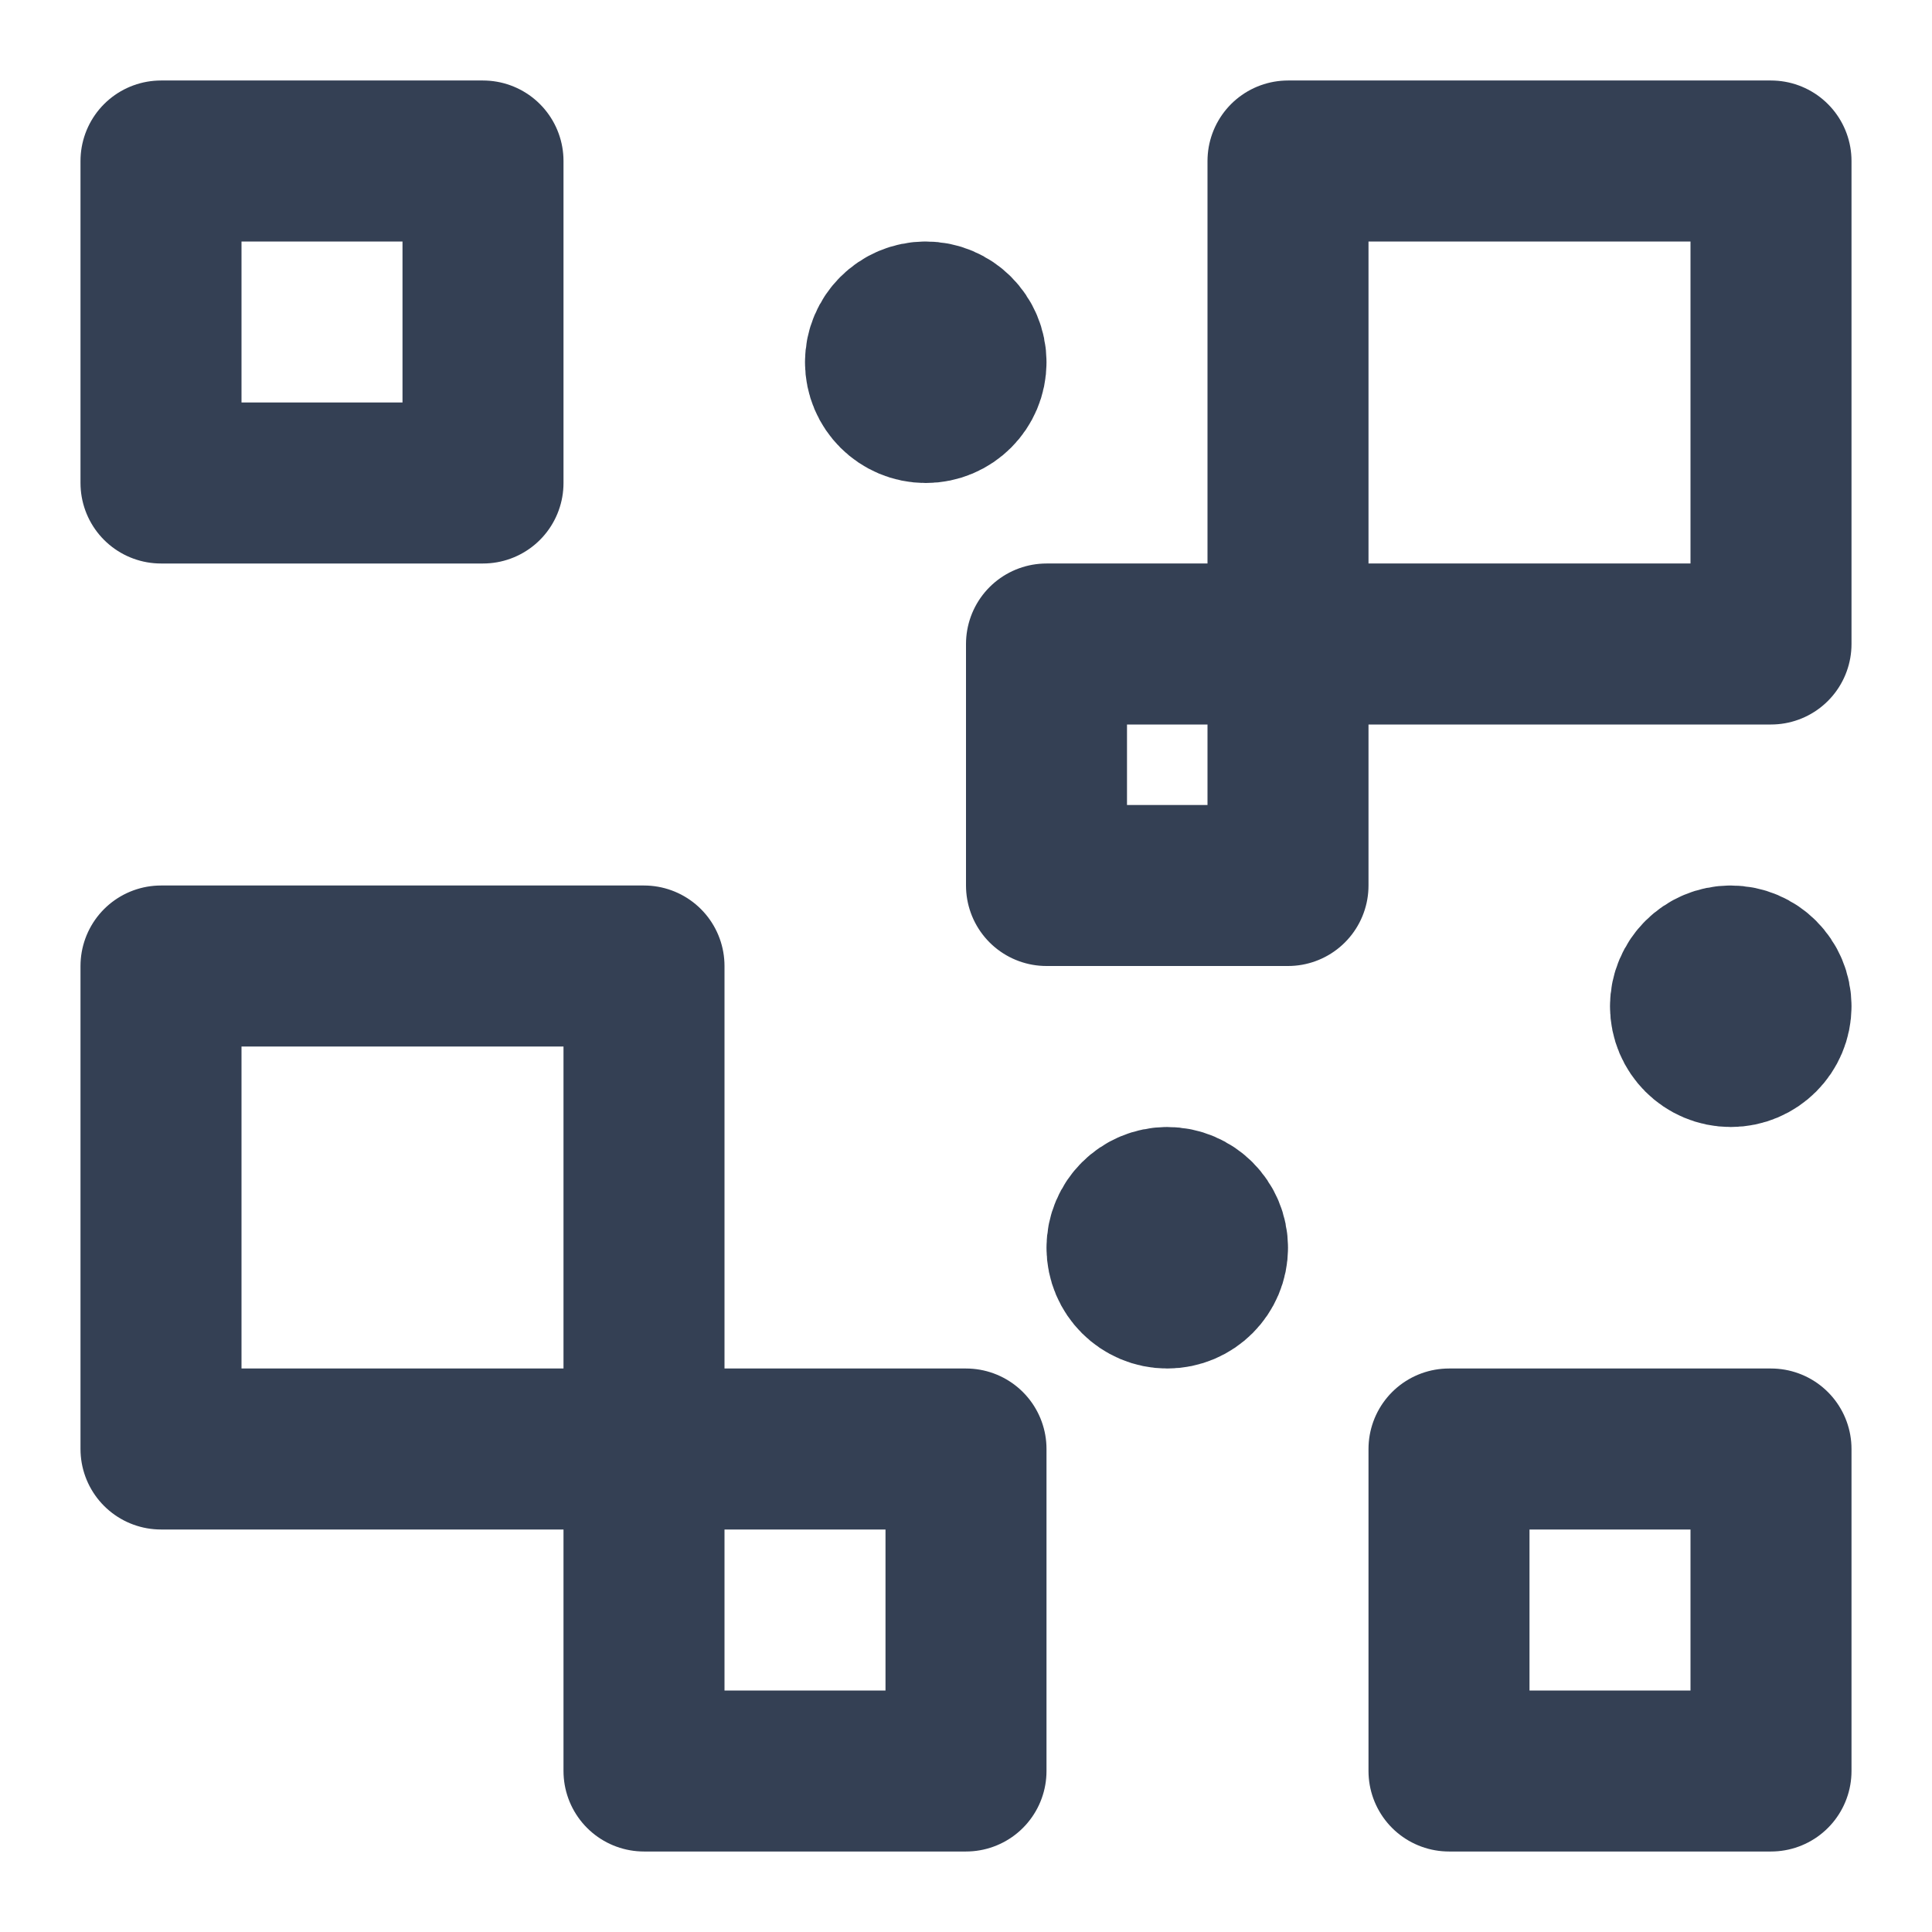 <svg width="12" height="12" viewBox="0 0 12 12" fill="none" xmlns="http://www.w3.org/2000/svg">
<path d="M8 4L11 4L11 1L8 1L8 4ZM8 4L6.5 4L6.5 5.5L8 5.5L8 4ZM4 9L4 6L1 6L1 9L4 9ZM4 9L4 11L6 11L6 9L4 9ZM6 2.25C6 2.388 5.888 2.5 5.75 2.5C5.612 2.5 5.5 2.388 5.5 2.25M6 2.25C6 2.112 5.888 2 5.75 2C5.612 2 5.5 2.112 5.5 2.25M6 2.25L5.5 2.25M11 6.25C11 6.388 10.888 6.5 10.75 6.5C10.612 6.5 10.5 6.388 10.5 6.25M11 6.25C11 6.112 10.888 6 10.75 6C10.612 6 10.5 6.112 10.5 6.25M11 6.25L10.5 6.25M7.5 7.75C7.5 7.888 7.388 8 7.25 8C7.112 8 7 7.888 7 7.75M7.5 7.75C7.5 7.612 7.388 7.5 7.25 7.5C7.112 7.5 7 7.612 7 7.75M7.5 7.75L7 7.75M9 9L11 9L11 11L9 11L9 9ZM1 1L3 1L3 3L1 3L1 1Z" stroke="#344054" stroke-linecap="round" stroke-linejoin="round"/>
</svg>
